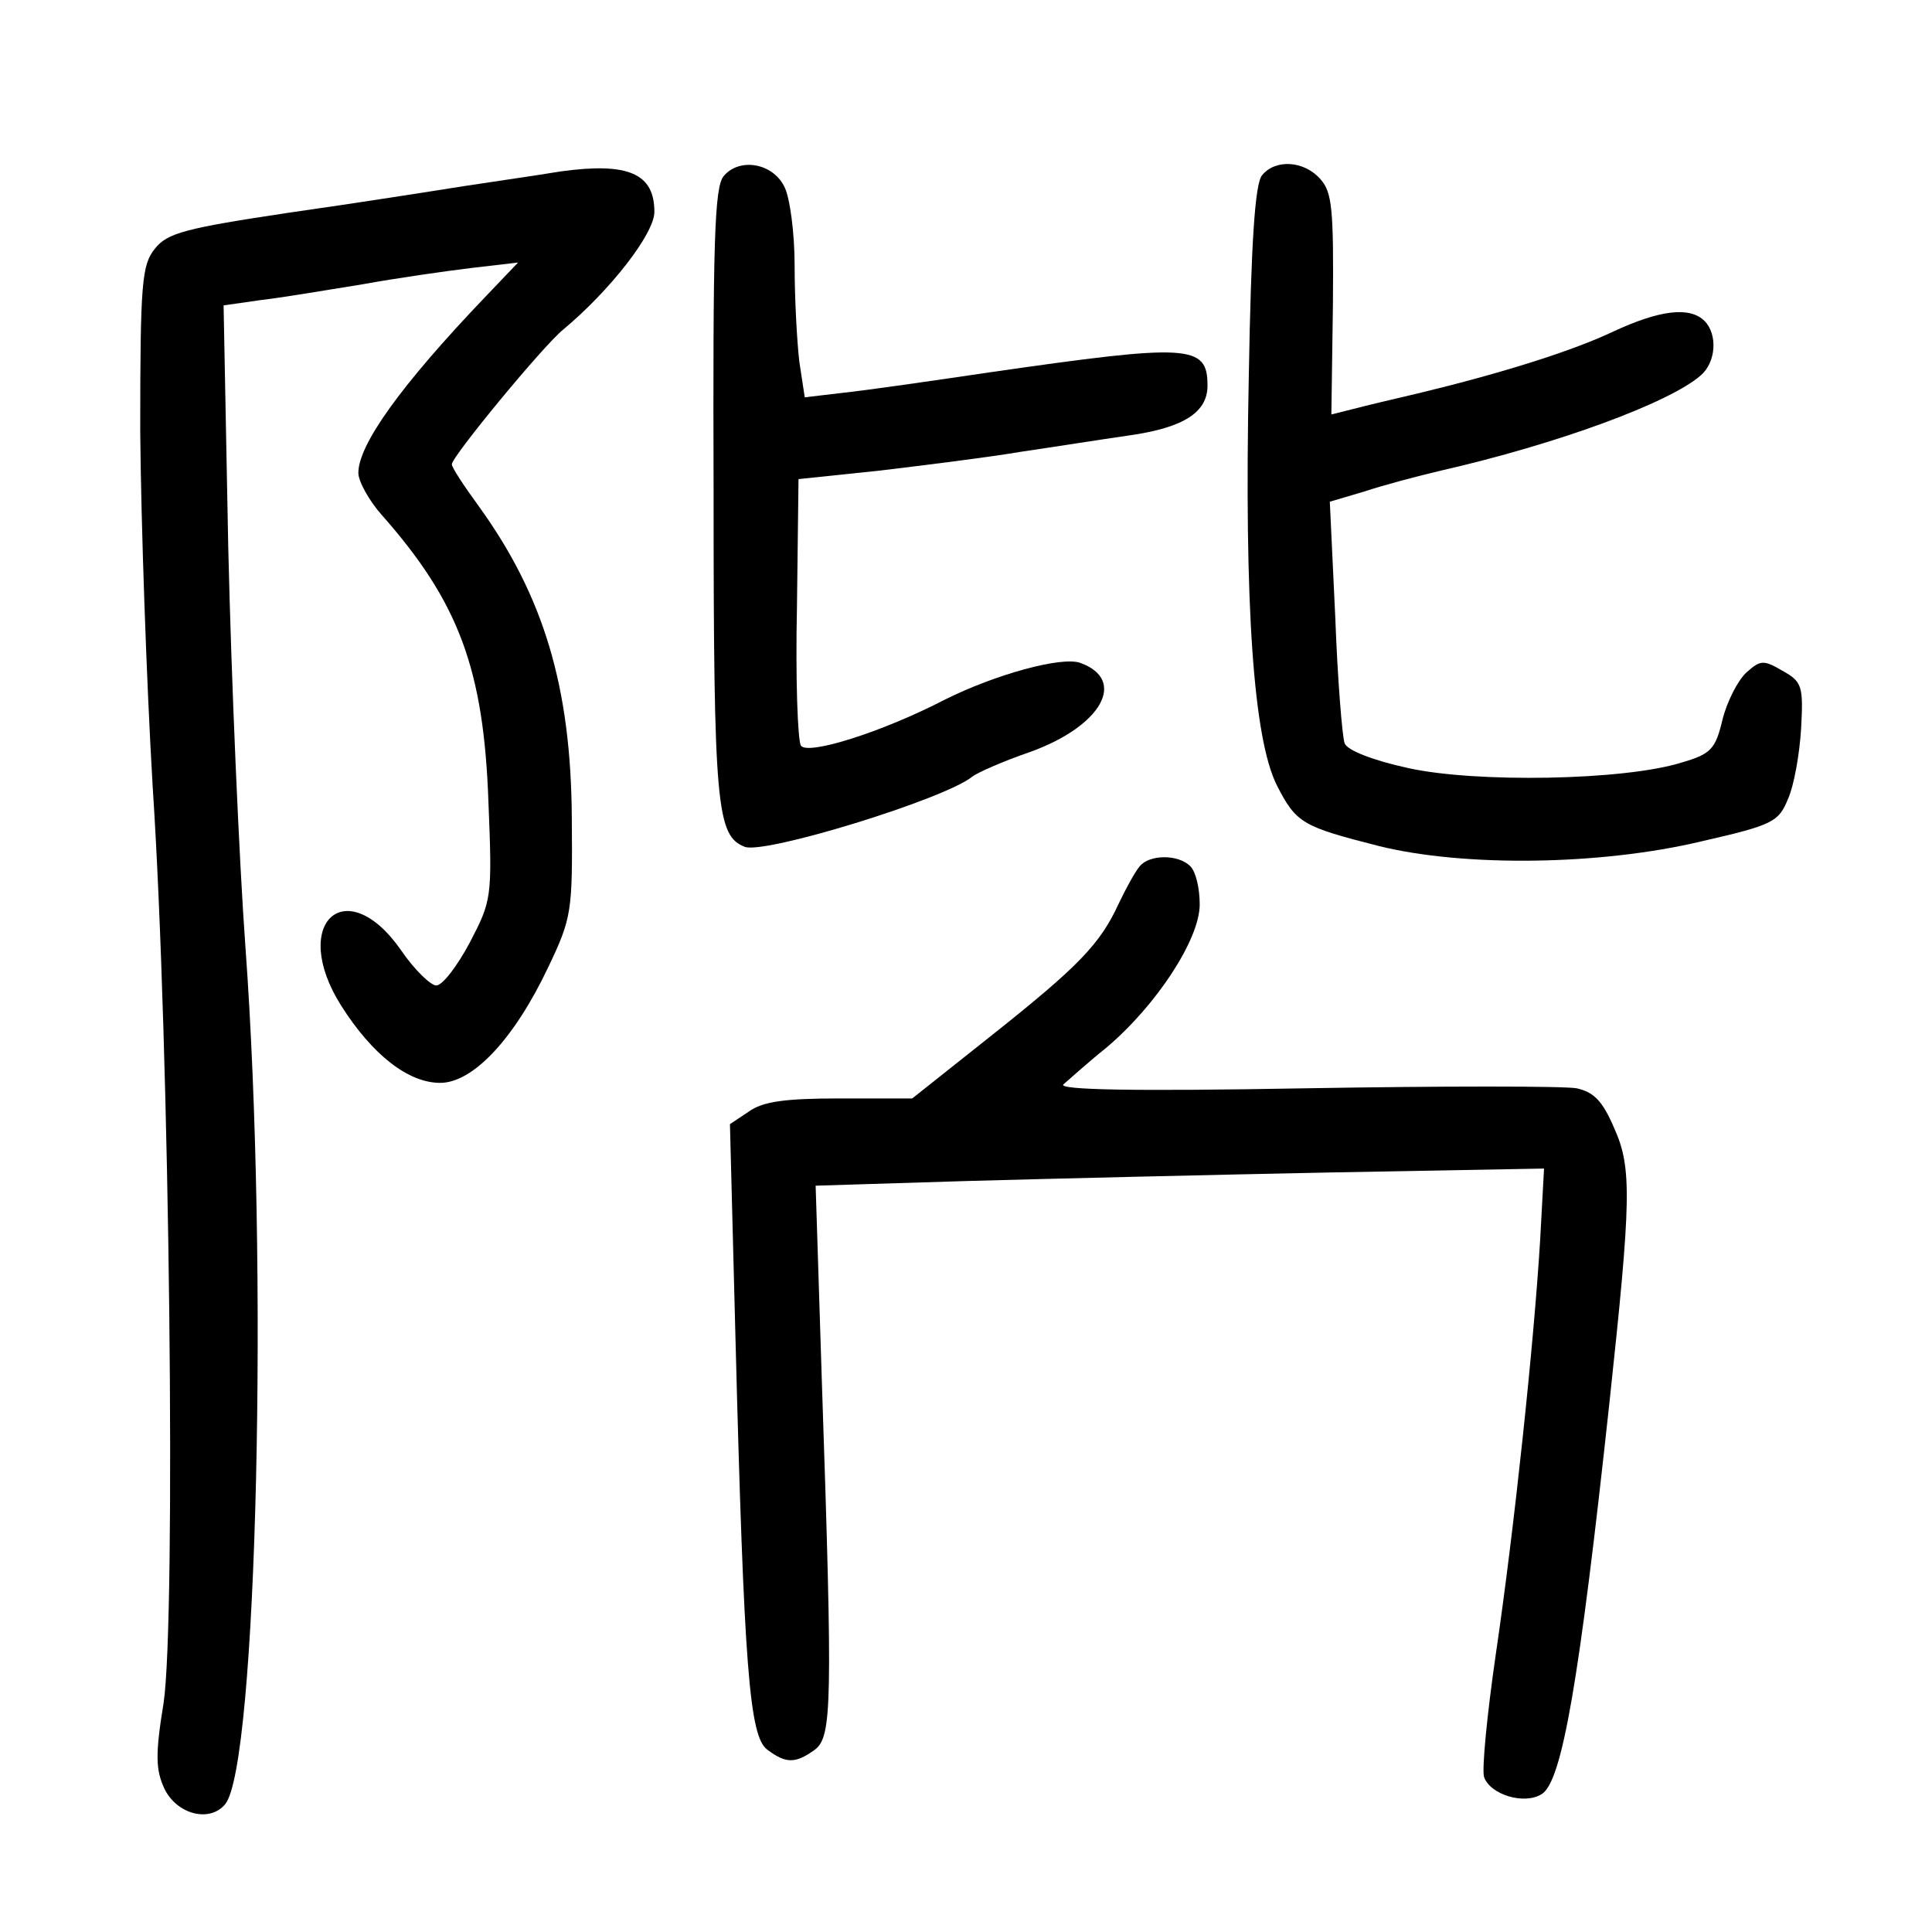 <?xml version="1.0" standalone="no"?>
<!DOCTYPE svg PUBLIC "-//W3C//DTD SVG 20010904//EN"
 "http://www.w3.org/TR/2001/REC-SVG-20010904/DTD/svg10.dtd">
<svg version="1.0" xmlns="http://www.w3.org/2000/svg"
 width="248pt" height="248pt" viewBox="0 0 248 248"
 preserveAspectRatio="xMidYMid meet">
<g transform="translate(0,248) scale(0.1,-0.1)"
fill="#000000" stroke="none">
<path d="M720 2260 c-30 -5 -86 -13 -125 -19 -38 -6 -139 -22 -224 -34 -133
-20 -156 -26 -172 -46 -17 -21 -19 -43 -19 -235 1 -116 8 -321 16 -456 22
-333 30 -1068 14 -1176 -11 -67 -10 -86 1 -110 16 -33 58 -44 78 -20 41 49 56
692 26 1101 -8 110 -18 340 -22 512 l-6 311 49 7 c27 3 85 13 129 20 44 8 107
17 140 21 l60 7 -42 -44 c-109 -114 -163 -190 -163 -226 0 -11 14 -36 30 -54
99 -112 131 -198 137 -369 5 -123 4 -126 -24 -180 -16 -30 -35 -55 -43 -55 -7
0 -28 20 -45 45 -71 102 -144 35 -77 -71 40 -63 86 -99 127 -99 42 0 95 56
139 149 30 63 31 71 30 191 -1 168 -36 285 -120 401 -19 26 -34 49 -34 53 0
10 118 153 143 173 60 50 117 123 117 151 0 49 -33 64 -120 52z"/>
<path d="M929 2254 c-12 -14 -14 -85 -13 -408 0 -402 4 -439 40 -453 25 -10
256 61 292 90 6 5 40 20 75 32 91 33 124 92 64 114 -24 9 -110 -15 -174 -47
-81 -42 -177 -72 -185 -59 -4 7 -7 86 -5 177 l2 165 105 11 c58 7 139 17 180
24 41 6 104 16 139 21 71 10 101 30 101 64 0 53 -23 54 -280 17 -74 -11 -158
-23 -186 -26 l-51 -6 -7 46 c-3 26 -6 81 -6 123 0 42 -6 87 -13 101 -15 31
-58 38 -78 14z"/>
<path d="M1620 2255 c-9 -11 -14 -85 -17 -258 -6 -295 6 -465 36 -525 25 -49
33 -53 131 -78 109 -27 284 -25 414 6 92 21 99 25 111 54 8 18 15 58 17 91 3
55 1 60 -24 74 -24 14 -28 14 -46 -2 -11 -10 -25 -37 -31 -61 -9 -38 -15 -44
-53 -55 -74 -23 -264 -26 -350 -7 -46 10 -79 23 -82 32 -3 8 -9 81 -12 162
l-7 148 44 13 c24 8 69 20 99 27 149 34 293 87 333 122 20 17 22 53 5 70 -19
19 -58 14 -118 -14 -55 -26 -150 -55 -250 -79 -30 -7 -68 -16 -83 -20 l-28 -7
2 141 c1 123 -1 144 -16 161 -21 24 -58 26 -75 5z"/>
<path d="M1463 1368 c-6 -7 -18 -29 -27 -48 -24 -52 -51 -80 -163 -169 l-102
-81 -93 0 c-71 0 -99 -4 -117 -17 l-24 -16 7 -271 c11 -429 18 -515 41 -532
24 -18 36 -18 61 0 22 17 23 56 9 472 l-8 252 194 6 c107 3 317 8 468 11 l273
5 -5 -92 c-8 -132 -33 -369 -57 -532 -11 -76 -18 -147 -15 -157 8 -23 52 -36
74 -22 26 16 48 142 87 503 28 261 29 301 6 352 -15 35 -26 46 -48 51 -16 3
-173 3 -349 0 -220 -4 -317 -2 -310 5 6 5 30 27 55 47 64 54 120 139 120 184
0 21 -5 42 -12 49 -16 16 -53 15 -65 0z"/>
</g>
</svg>
